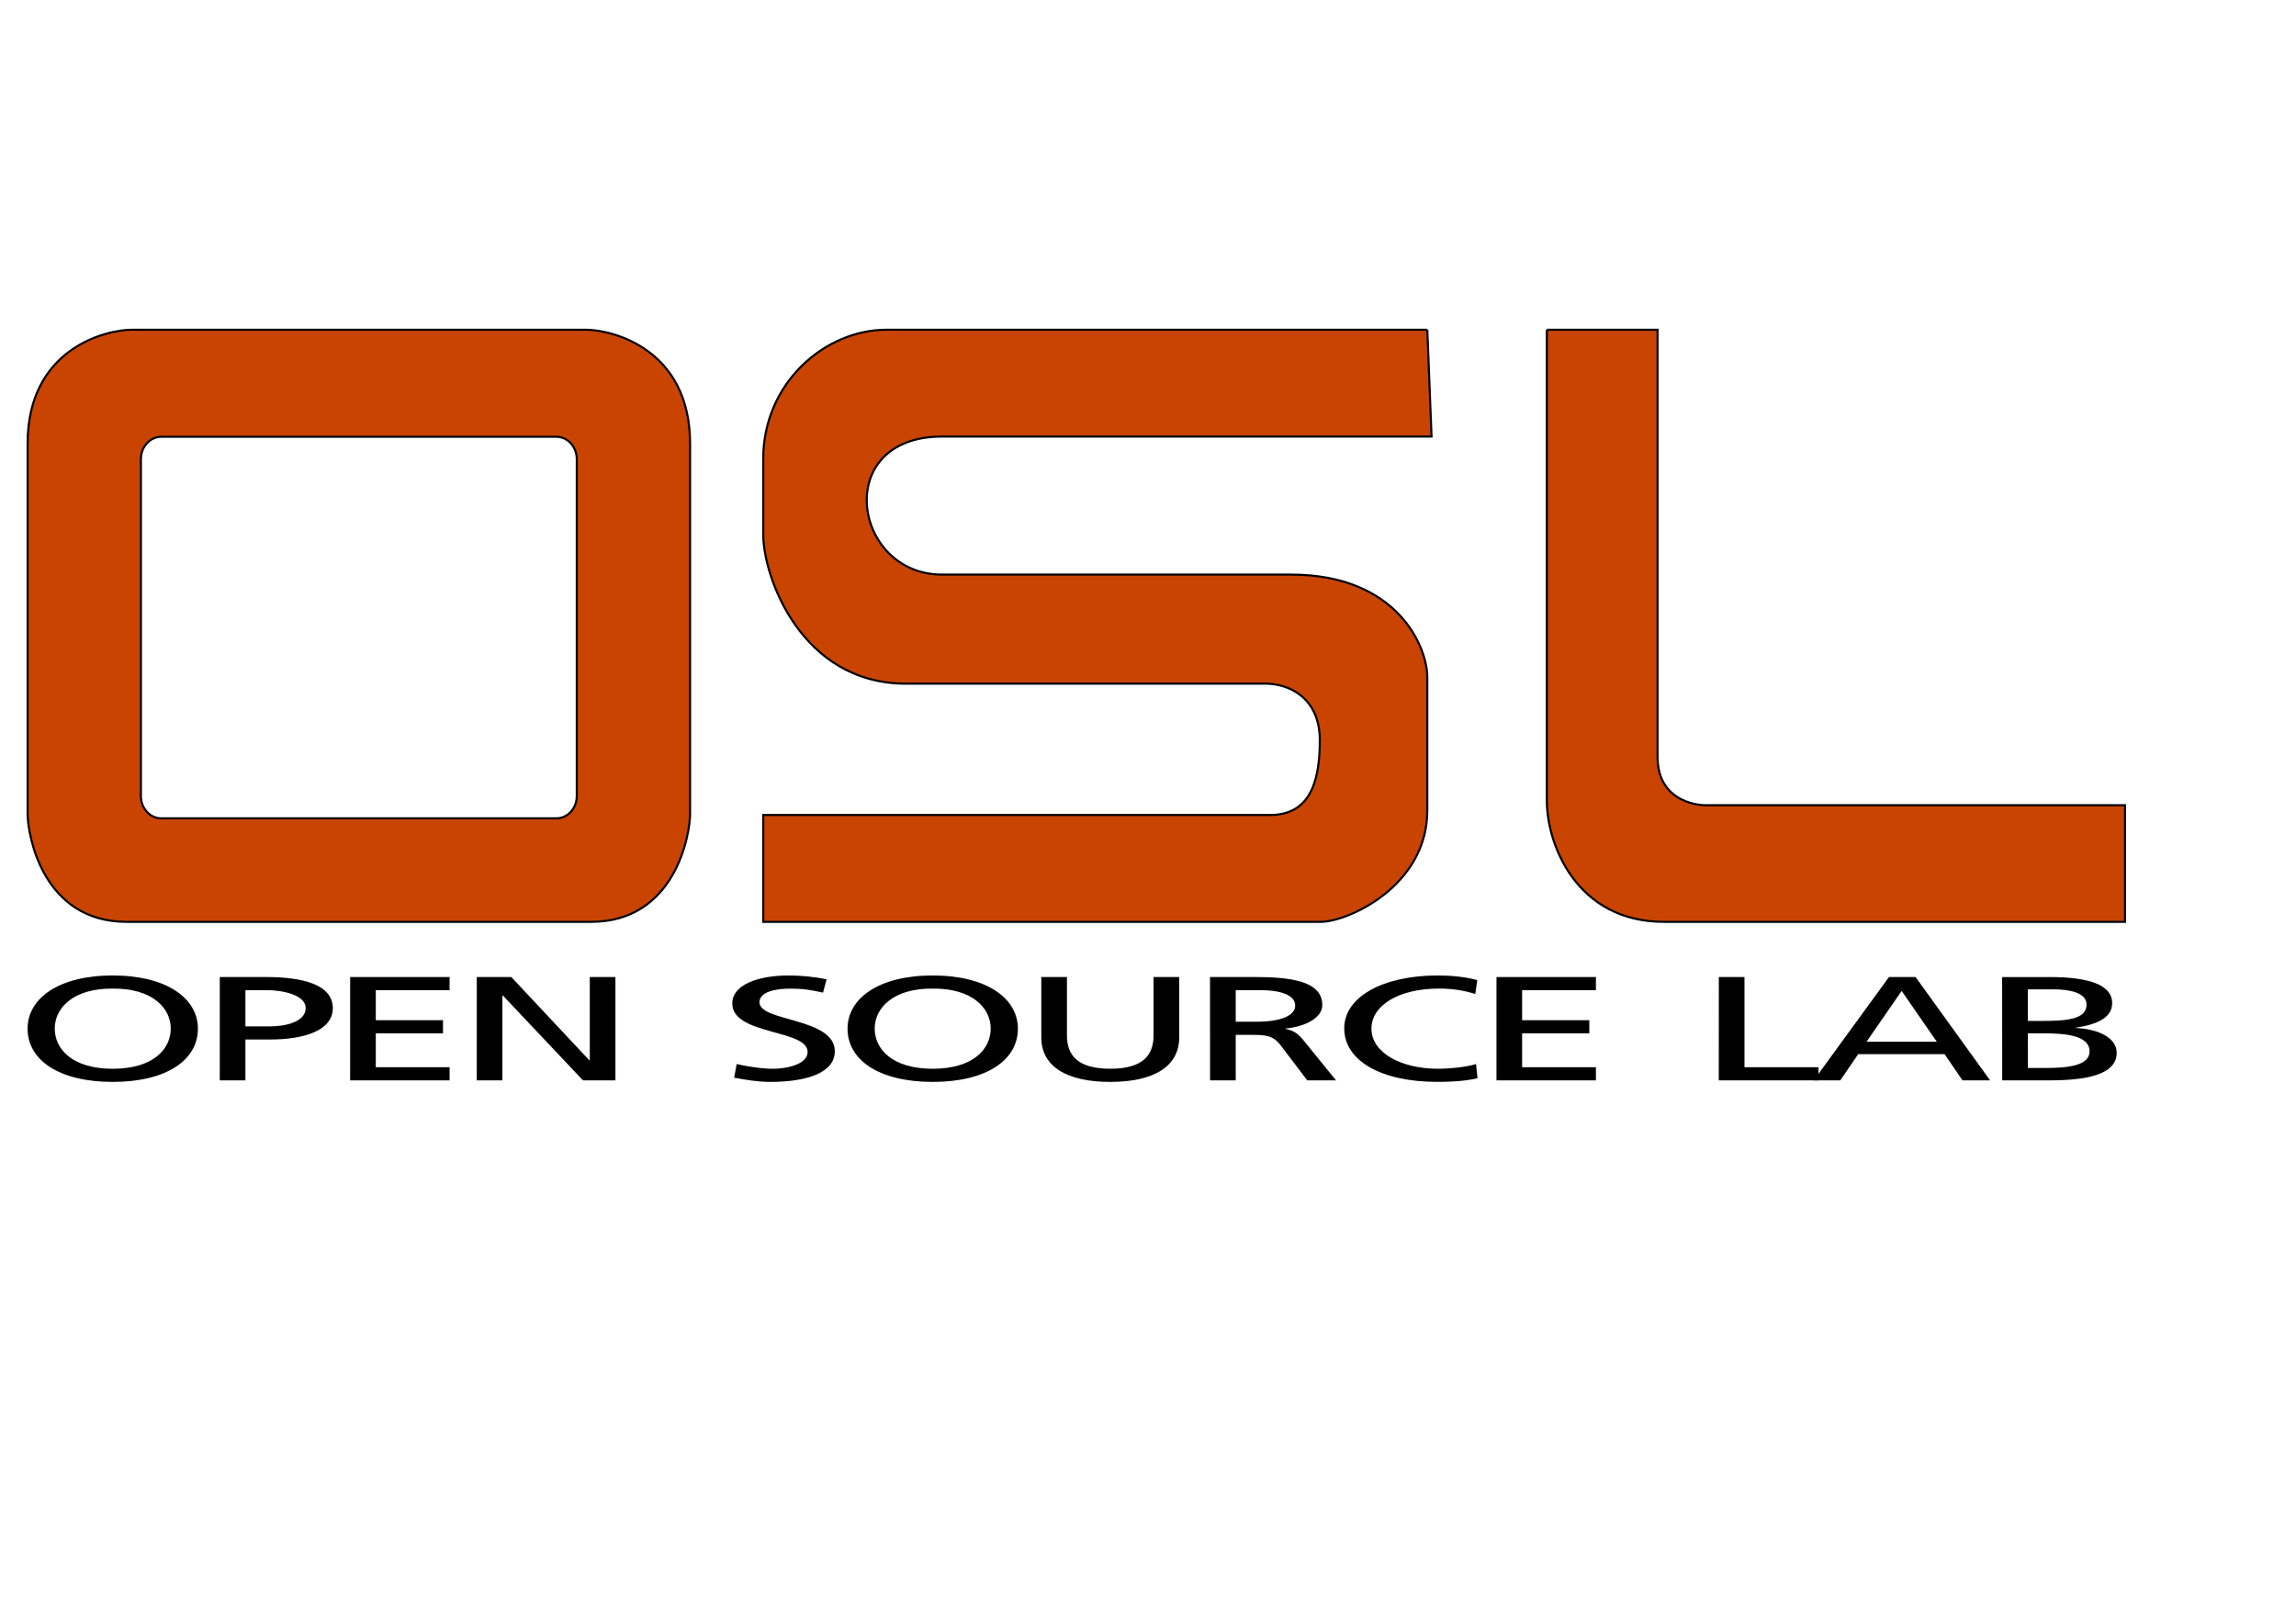 <?xml version="1.0" encoding="UTF-8" standalone="no"?>
<!-- Created with Inkscape (http://www.inkscape.org/) -->
<svg
   xmlns:dc="http://purl.org/dc/elements/1.1/"
   xmlns:cc="http://web.resource.org/cc/"
   xmlns:rdf="http://www.w3.org/1999/02/22-rdf-syntax-ns#"
   xmlns:svg="http://www.w3.org/2000/svg"
   xmlns="http://www.w3.org/2000/svg"
   xmlns:sodipodi="http://sodipodi.sourceforge.net/DTD/sodipodi-0.dtd"
   xmlns:inkscape="http://www.inkscape.org/namespaces/inkscape"
   width="841.89pt"
   height="595.276pt"
   id="svg2"
   sodipodi:version="0.32"
   inkscape:version="0.45"
   version="1.0"
   sodipodi:docbase="/home/gchaix/OSL_logos"
   sodipodi:docname="osl_logo_orange_white_black_new.svg"
   inkscape:export-filename="/home/gchaix/osl_cube3.png"
   inkscape:export-xdpi="45"
   inkscape:export-ydpi="45"
   inkscape:output_extension="org.inkscape.output.svg.inkscape"
   sodipodi:modified="true">
  <defs
     id="defs4">
    <marker
       orient="auto"
       markerHeight="3"
       markerWidth="4"
       markerUnits="strokeWidth"
       refY="5"
       refX="10"
       viewBox="0 0 10 10"
       id="ArrowStart">
      <path
         id="path1366"
         d="M 10,0 L 0,5 L 10,10 L 10,0 z " />
    </marker>
    <marker
       orient="auto"
       markerHeight="3"
       markerWidth="4"
       markerUnits="strokeWidth"
       refY="5"
       refX="0"
       viewBox="0 0 10 10"
       id="ArrowEnd">
      <path
         id="path1363"
         d="M 0,0 L 10,5 L 0,10 L 0,0 z " />
    </marker>
  </defs>
  <sodipodi:namedview
     id="base"
     pagecolor="#ffffff"
     bordercolor="#666666"
     borderopacity="1.0"
     inkscape:pageopacity="0"
     inkscape:pageshadow="2"
     inkscape:zoom="1.1543034"
     inkscape:cx="526.77717"
     inkscape:cy="398.95708"
     inkscape:document-units="px"
     inkscape:current-layer="layer2"
     showgrid="true"
     inkscape:grid-points="true"
     inkscape:window-width="1280"
     inkscape:window-height="949"
     inkscape:window-x="1280"
     inkscape:window-y="25"
     showguides="false" />
  <g
     inkscape:label="Layer 1"
     inkscape:groupmode="layer"
     id="layer1"
     style="display:inline">
    <rect
       style="opacity:1;fill:#000000;fill-opacity:0;stroke:black;stroke-width:1.822;stroke-opacity:0"
       id="rect7069"
       width="2558.177"
       height="1022.178"
       x="-89.829"
       y="-272.241"
       inkscape:export-filename="/home/gchaix/osl_cube.png"
       inkscape:export-xdpi="90"
       inkscape:export-ydpi="90" />
  </g>
  <g
     inkscape:groupmode="layer"
     id="layer2"
     inkscape:label="Letters"
     style="display:inline">
    <g
       id="g4358"
       transform="matrix(0.492,0,0,0.492,-48.631,226.961)">
      <g
         transform="matrix(2.035,0,0,2.082,94.083,-490.068)"
         style="fill:#000000;fill-opacity:1;stroke:#000000;stroke-opacity:0.022"
         id="g5284">
        <path
           style="fill:#000000;fill-opacity:1;stroke:#000000;stroke-opacity:0.022"
           d="M 29.067,504.635 C 29.067,494.644 38.425,485.358 57.387,485.573 C 76.348,485.358 85.721,494.63 85.721,504.635 C 85.721,514.411 77.225,523.841 57.387,523.841 C 37.563,523.841 29.067,514.411 29.067,504.635 z M 15.813,504.707 C 15.813,519.615 31.022,530.095 57.387,530.095 C 83.737,530.095 98.975,519.615 98.975,504.707 C 98.975,490.159 83.622,479.32 57.387,479.32 C 31.151,479.32 15.813,490.145 15.813,504.707 z "
           id="path1376" />
        <path
           style="fill:#000000;fill-opacity:1;stroke:#000000;stroke-opacity:0.022"
           d="M 122.178,486.307 L 132.643,486.307 C 140.277,486.307 151.604,488.578 151.604,494.846 C 151.604,501.386 142.001,503.6 134.368,503.6 L 122.178,503.6 L 122.178,486.307 z M 109.671,529.361 L 122.178,529.361 L 122.178,509.868 L 134.296,509.868 C 149.88,509.868 164.844,505.958 164.844,494.932 C 164.844,483.633 150.08,480.067 132.355,480.067 L 109.671,480.067 L 109.671,529.361 z "
           id="path1378" />
        <path
           style="fill:#000000;fill-opacity:1;stroke:#000000;stroke-opacity:0.022"
           d="M 173.326,529.361 L 221.872,529.361 L 221.872,523.108 L 185.833,523.108 L 185.833,506.921 L 218.652,506.921 L 218.652,500.668 L 185.833,500.668 L 185.833,486.321 L 221.872,486.321 L 221.872,480.067 L 173.326,480.067 L 173.326,529.361 z "
           id="path1380" />
        <path
           style="fill:#000000;fill-opacity:1;stroke:#000000;stroke-opacity:0.022"
           d="M 235.155,529.361 L 247.662,529.361 L 247.662,488.88 L 247.906,488.88 L 287.008,529.361 L 302.85,529.361 L 302.85,480.053 L 290.343,480.053 L 290.343,519.787 L 290.099,519.787 L 251.989,480.053 L 235.169,480.053 L 235.155,529.361 z "
           id="path1382" />
        <path
           style="fill:#000000;fill-opacity:1;stroke:#000000;stroke-opacity:0.022"
           d="M 405.953,481.16 C 400.028,479.909 393.241,479.32 387.563,479.32 C 372.025,479.32 359.921,483.949 359.921,492.66 C 359.921,507.899 396.708,504.88 396.708,515.834 C 396.708,521.584 386.875,523.841 379.875,523.841 C 373.621,523.841 366.246,522.519 362.063,521.599 L 360.841,528.082 C 366.52,529.117 372.442,530.095 378.495,530.095 C 395.773,530.095 409.975,525.954 409.975,515.489 C 409.975,499.345 373.189,501.516 373.189,492.114 C 373.189,486.997 381.281,485.588 388.155,485.588 C 394.537,485.588 397.974,486.163 404.227,487.485 L 405.953,481.16 z "
           id="path1384" />
        <path
           style="fill:#000000;fill-opacity:1;stroke:#000000;stroke-opacity:0.022"
           d="M 429.454,504.635 C 429.454,494.644 438.813,485.358 457.777,485.573 C 476.737,485.358 486.11,494.63 486.11,504.635 C 486.11,514.411 477.613,523.841 457.777,523.841 C 437.952,523.841 429.454,514.411 429.454,504.635 z M 416.217,504.707 C 416.217,519.615 431.423,530.095 457.791,530.095 C 484.141,530.095 499.377,519.615 499.377,504.707 C 499.377,490.159 484.023,479.32 457.791,479.32 C 431.555,479.32 416.217,490.145 416.217,504.707 z "
           id="path1386" />
        <path
           style="fill:#000000;fill-opacity:1;stroke:#000000;stroke-opacity:0.022"
           d="M 578.143,480.053 L 565.634,480.053 L 565.634,507.928 C 565.634,517.358 560.445,523.827 544.473,523.827 C 528.516,523.827 523.327,517.358 523.327,507.928 L 523.327,480.053 L 510.822,480.053 L 510.822,508.876 C 510.822,522.691 523.114,530.095 544.473,530.095 C 565.837,530.095 578.143,522.706 578.143,508.876 L 578.143,480.053 z "
           id="path1388" />
        <path
           style="fill:#000000;fill-opacity:1;stroke:#000000;stroke-opacity:0.022"
           d="M 593.235,529.361 L 605.744,529.361 L 605.744,507.654 L 613.119,507.654 C 619.629,507.654 623.7,507.654 627.509,512.413 L 640.676,529.347 L 654.705,529.347 L 638.391,509.71 C 635.671,506.677 633.82,505.627 629.996,504.765 L 629.996,504.635 C 640.128,503.658 648.022,499.417 648.022,493.408 C 648.022,481.62 631.531,480.053 614.411,480.053 L 593.206,480.053 L 593.235,529.361 z M 605.744,486.307 L 617.561,486.307 C 628.889,486.307 634.795,489.153 634.795,493.638 C 634.795,498.396 627.895,501.386 616.207,501.386 L 605.744,501.386 L 605.744,486.307 z "
           id="path1390" />
        <path
           style="fill:#000000;fill-opacity:1;stroke:#000000;stroke-opacity:0.022"
           d="M 723.693,481.52 C 717.514,479.909 710.971,479.32 704.302,479.32 C 678.008,479.32 658.746,489.369 658.746,504.492 C 658.746,520.104 676.889,530.08 704.188,530.08 C 709.248,530.08 717.267,529.879 723.825,528.341 L 723.089,521.584 C 718.791,522.964 710.54,523.827 704.387,523.827 C 686.549,523.827 672.013,516.193 672.013,504.693 C 672.013,493.696 685.184,485.559 705.005,485.559 C 711.272,485.559 717.312,486.421 722.732,488.161 L 723.693,481.52 z "
           id="path1392" />
        <path
           style="fill:#000000;fill-opacity:1;stroke:#000000;stroke-opacity:0.022"
           d="M 733.081,529.361 L 781.63,529.361 L 781.63,523.108 L 745.59,523.108 L 745.59,506.921 L 778.409,506.921 L 778.409,500.668 L 745.59,500.668 L 745.59,486.321 L 781.63,486.321 L 781.63,480.067 L 733.081,480.067 L 733.081,529.361 z "
           id="path1394" />
        <path
           style="fill:#000000;fill-opacity:1;stroke:#000000;stroke-opacity:0.022"
           d="M 841.645,529.361 L 890.308,529.361 L 890.308,523.108 L 854.169,523.108 L 854.169,480.053 L 841.66,480.053 L 841.645,529.361 z "
           id="path1396" />
        <path
           style="fill:#000000;fill-opacity:1;stroke:#000000;stroke-opacity:0.022"
           d="M 888.008,529.361 L 900.958,529.361 L 909.713,516.854 L 951.892,516.854 L 960.647,529.361 L 974.101,529.361 L 937.705,480.053 L 924.75,480.053 L 888.008,529.361 z M 948.112,510.961 L 913.754,510.961 L 930.933,486.68 L 948.112,510.961 z "
           id="path1398" />
        <path
           style="fill:#000000;fill-opacity:1;stroke:#000000;stroke-opacity:0.022"
           d="M 980.026,529.361 L 1003.027,529.361 C 1020.593,529.361 1035.931,526.831 1035.931,516.222 C 1035.931,509.308 1027.607,504.923 1015.805,504.362 L 1015.805,504.233 C 1026.746,502.68 1033.72,499.288 1033.72,492.517 C 1033.72,483.417 1021.34,480.082 1003.384,480.082 L 979.997,480.082 L 980.026,529.361 z M 992.531,506.921 L 1000.495,506.921 C 1011.035,506.921 1022.694,507.971 1022.694,515.547 C 1022.694,522.13 1012.758,523.467 1001.732,523.467 L 992.546,523.467 L 992.531,506.921 z M 992.531,485.933 L 1005.397,485.933 C 1012.5,485.933 1021.226,487.399 1021.226,493.193 C 1021.226,500.38 1011.179,501.013 999.273,501.013 L 992.531,501.013 L 992.531,485.933 z "
           id="path1400" />
      </g>
      <g
         id="g11156">
        <path
           style="fill:#c94400;fill-opacity:1;stroke:#000000;stroke-width:2.059;stroke-opacity:1"
           d="M 1517.141,-133.702 C 1517.141,-133.702 1041.334,-133.702 979.888,-133.702 C 918.472,-133.702 857.258,-80.647 857.258,-5.432 C 857.258,69.779 857.258,27.431 857.258,69.779 C 857.258,112.097 895.296,217.937 998.967,217.937 C 1102.608,217.937 1333.964,217.937 1356.436,217.937 C 1378.878,217.937 1410.339,231.186 1410.339,274.33 C 1410.339,317.474 1399.507,348.439 1360.653,348.439 C 1321.792,348.439 857.258,348.439 857.258,348.439 L 857.258,454.586 C 857.258,454.586 1385.088,454.586 1411.388,454.586 C 1437.695,454.586 1517.141,419.52 1517.141,344.003 C 1517.141,268.486 1517.141,241.13 1517.141,211.327 C 1517.141,181.524 1487.553,109.588 1381.777,109.588 C 1276.031,109.588 1123.731,109.588 1034.899,109.588 C 946.09,109.588 924.907,-27.554 1034.899,-27.554 C 1144.885,-27.554 1521.38,-27.554 1521.38,-27.554 L 1517.163,-133.702"
           id="path1372" />
        <path
           style="fill:#c94400;fill-opacity:1;stroke:#000000;stroke-width:2.059;stroke-opacity:1"
           d="M 1635.947,-133.702 C 1635.947,-133.702 1635.947,290.761 1635.947,334.296 C 1635.947,377.801 1665.587,454.586 1752.292,454.586 C 1838.988,454.586 2210.481,454.586 2210.481,454.586 L 2210.481,338.683 L 1792.494,338.683 C 1792.494,338.683 1745.969,338.683 1745.969,290.579 C 1745.969,242.476 1745.969,-133.671 1745.969,-133.671 L 1635.977,-133.671"
           id="path1374" />
        <path
           style="fill:#c94400;fill-opacity:1;stroke:#000000;stroke-width:2.059;stroke-opacity:1;display:inline"
           d="M 229.925,-133.695 C 204.264,-133.695 126.269,-115.198 126.269,-20.445 L 126.269,-13.508 C 126.269,-13.508 126.269,194.519 126.269,315.305 L 126.269,347.086 C 126.269,368.32 141.25,454.586 224.613,454.586 L 253.675,454.586 L 657.175,454.586 L 686.238,454.586 C 769.6,454.586 784.581,368.32 784.581,347.086 L 784.581,315.305 C 784.581,194.519 784.581,-13.508 784.581,-13.508 L 784.581,-20.445 C 784.581,-115.198 706.618,-133.695 680.956,-133.695 C 679.794,-133.695 664.046,-133.695 661.394,-133.695 C 661.394,-133.695 305.254,-133.695 249.456,-133.695 C 246.811,-133.695 231.085,-133.695 229.925,-133.695 z M 259.144,-27.352 L 651.706,-27.352 C 662.884,-27.352 671.988,-17.412 671.988,-5.195 L 671.988,329.617 C 671.988,341.833 662.913,351.742 651.706,351.742 L 259.144,351.742 C 247.937,351.742 238.863,341.833 238.863,329.617 L 238.863,-5.195 C 238.863,-17.412 247.966,-27.352 259.144,-27.352 z "
           id="path2337" />
      </g>
    </g>
  </g>
</svg>
